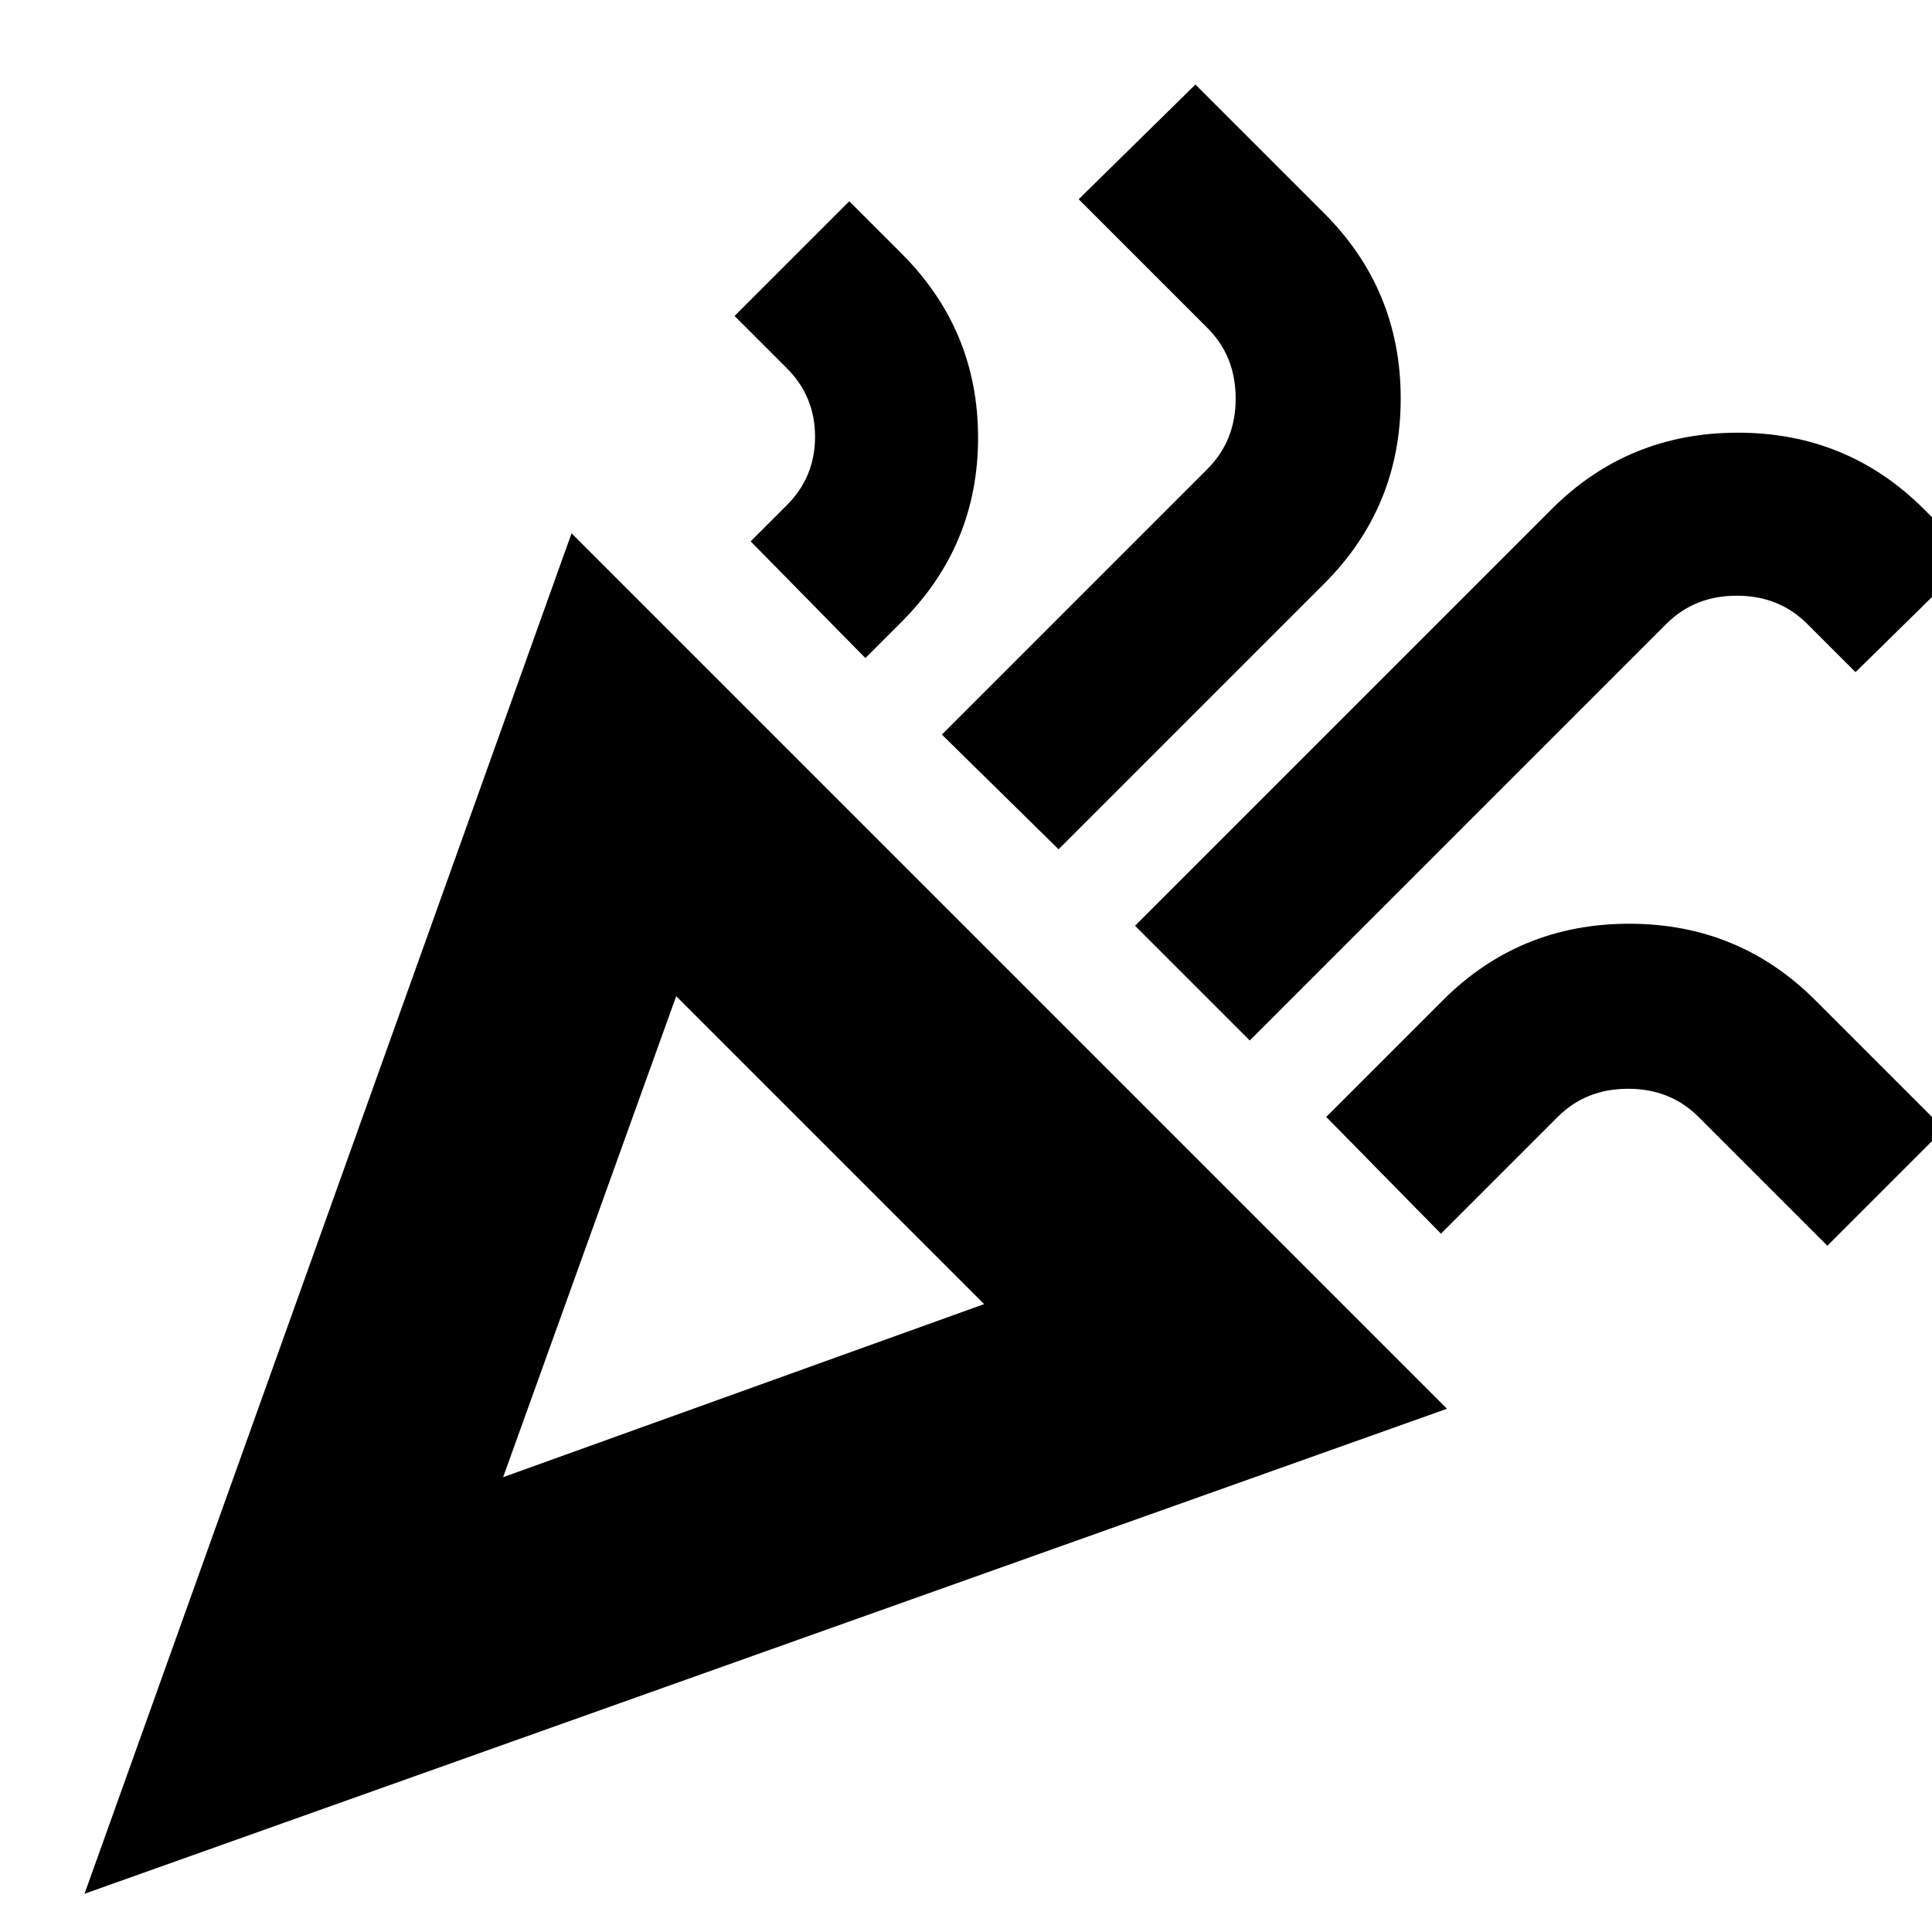 <svg xmlns="http://www.w3.org/2000/svg" height="24" width="24"><path d="M1.05 23.525 7.1 6.625 17.975 17.5ZM6.25 18.35 12.225 16.2 8.4 12.375ZM15.525 12.925 14.1 11.5 19.275 6.325Q20.225 5.375 21.588 5.375Q22.95 5.375 23.9 6.325L24.5 6.925L23.05 8.35L22.45 7.75Q22.1 7.4 21.575 7.4Q21.05 7.4 20.7 7.75ZM10.75 8.175 9.325 6.725 9.775 6.275Q10.125 5.925 10.125 5.425Q10.125 4.925 9.775 4.575L9.125 3.925L10.55 2.5L11.2 3.15Q12.15 4.1 12.15 5.437Q12.15 6.775 11.2 7.725ZM13.15 10.55 11.7 9.125 15 5.825Q15.35 5.475 15.35 4.95Q15.35 4.425 15 4.075L13.4 2.475L14.85 1.05L16.45 2.65Q17.4 3.6 17.4 4.95Q17.4 6.3 16.45 7.25ZM17.9 15.325 16.475 13.875 17.925 12.425Q18.875 11.475 20.238 11.475Q21.6 11.475 22.55 12.425L24.15 14.025L22.7 15.475L21.1 13.875Q20.75 13.525 20.225 13.525Q19.7 13.525 19.35 13.875ZM6.25 18.35Z"/></svg>